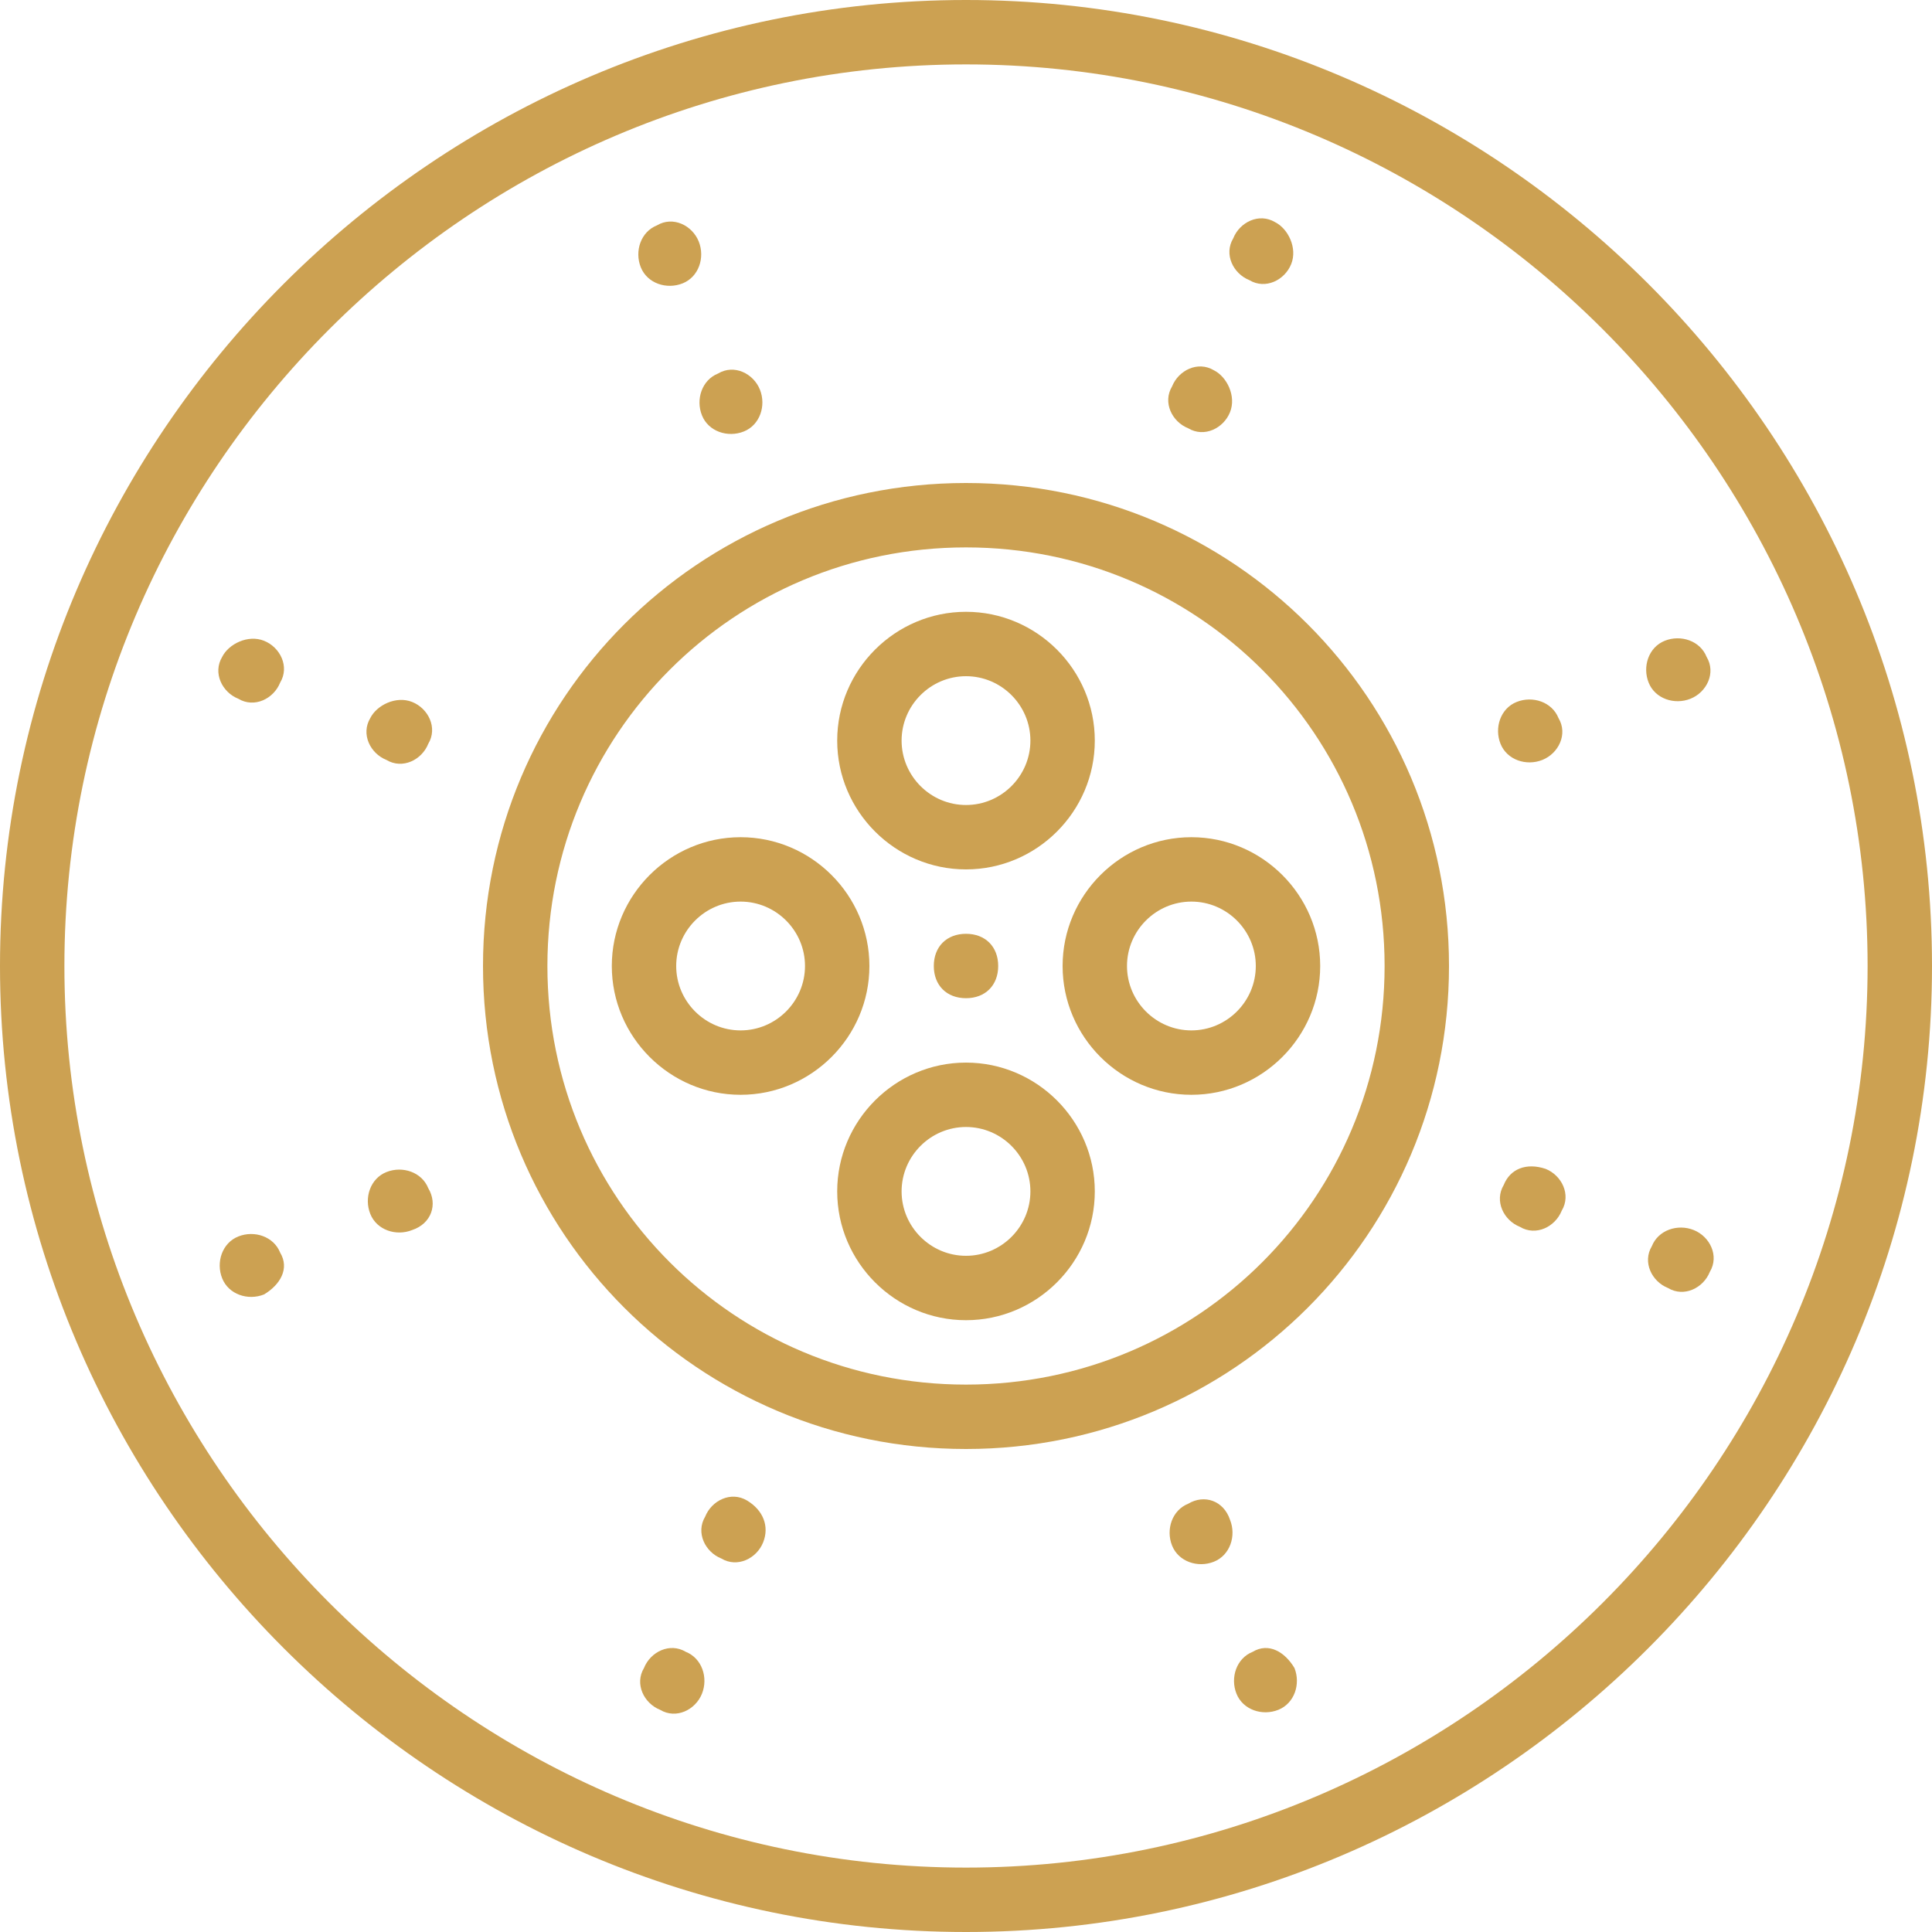 <?xml version="1.0" encoding="iso-8859-1"?>
<!-- Generator: Adobe Illustrator 19.0.0, SVG Export Plug-In . SVG Version: 6.00 Build 0)  -->
<svg xmlns="http://www.w3.org/2000/svg" xmlns:xlink="http://www.w3.org/1999/xlink" version="1.1" id="Layer_1" x="0px" y="0px" viewBox="0 0 512 512" style="enable-background:new 0 0 512 512;" xml:space="preserve" width="512px" height="512px">
<g transform="translate(1 1)">
	<g>
		<g>
			<path d="M255-1C114.2-1-1,114.2-1,255s115.2,256,256,256s256-115.2,256-256S395.8-1,255-1z M255,493.933     c-131.413,0-238.933-107.52-238.933-238.933S123.587,16.067,255,16.067S493.933,123.587,493.933,255S386.413,493.933,255,493.933     z" fill="#cca152"/>
			<path d="M255,127c-70.827,0-128,57.173-128,128s57.173,128,128,128s128-57.173,128-128S325.827,127,255,127z M255,365.933     c-61.44,0-110.933-49.493-110.933-110.933S193.56,144.067,255,144.067S365.933,193.56,365.933,255S316.44,365.933,255,365.933z" fill="#cca152"/>
			<path d="M255,229.4c18.773,0,34.133-15.36,34.133-34.133c0-18.773-15.36-34.133-34.133-34.133     c-18.773,0-34.133,15.36-34.133,34.133C220.867,214.04,236.227,229.4,255,229.4z M255,178.2c9.387,0,17.067,7.68,17.067,17.067     s-7.68,17.067-17.067,17.067s-17.067-7.68-17.067-17.067S245.613,178.2,255,178.2z" fill="#cca152"/>
			<path d="M255,280.6c-18.773,0-34.133,15.36-34.133,34.133c0,18.773,15.36,34.133,34.133,34.133     c18.773,0,34.133-15.36,34.133-34.133C289.133,295.96,273.773,280.6,255,280.6z M255,331.8c-9.387,0-17.067-7.68-17.067-17.067     s7.68-17.067,17.067-17.067s17.067,7.68,17.067,17.067S264.387,331.8,255,331.8z" fill="#cca152"/>
			<path d="M195.267,220.867c-18.773,0-34.133,15.36-34.133,34.133c0,18.773,15.36,34.133,34.133,34.133     c18.773,0,34.133-15.36,34.133-34.133C229.4,236.227,214.04,220.867,195.267,220.867z M195.267,272.067     c-9.387,0-17.067-7.68-17.067-17.067s7.68-17.067,17.067-17.067s17.067,7.68,17.067,17.067S204.653,272.067,195.267,272.067z" fill="#cca152"/>
			<path d="M280.6,255c0,18.773,15.36,34.133,34.133,34.133c18.773,0,34.133-15.36,34.133-34.133     c0-18.773-15.36-34.133-34.133-34.133C295.96,220.867,280.6,236.227,280.6,255z M331.8,255c0,9.387-7.68,17.067-17.067,17.067     s-17.067-7.68-17.067-17.067s7.68-17.067,17.067-17.067S331.8,245.613,331.8,255z" fill="#cca152"/>
			<path d="M246.467,255c0,5.12,3.413,8.533,8.533,8.533s8.533-3.413,8.533-8.533s-3.413-8.533-8.533-8.533     S246.467,249.88,246.467,255z" fill="#cca152"/>
			<path d="M68.973,168.813c-4.267-1.707-9.387,0.853-11.093,4.267c-2.56,4.267,0,9.387,4.267,11.093     c4.267,2.56,9.387,0,11.093-4.267C75.8,175.64,73.24,170.52,68.973,168.813z" fill="#cca152"/>
			<path d="M101.4,200.387c4.267,2.56,9.387,0,11.093-4.267c2.56-4.267,0-9.387-4.267-11.093s-9.387,0.853-11.093,4.267     C94.573,193.56,97.133,198.68,101.4,200.387z" fill="#cca152"/>
			<path d="M408.6,308.76c-5.12-1.707-9.387,0-11.093,4.267c-2.56,4.267,0,9.387,4.267,11.093c4.267,2.56,9.387,0,11.093-4.267     C415.427,315.587,412.867,310.467,408.6,308.76z" fill="#cca152"/>
			<path d="M447.853,324.973c-4.267-1.707-9.387,0-11.093,4.267c-2.56,4.267,0,9.387,4.267,11.093c4.267,2.56,9.387,0,11.093-4.267     C454.68,331.8,452.12,326.68,447.853,324.973z" fill="#cca152"/>
			<path d="M330.093,73.24c4.267,2.56,9.387,0,11.093-4.267c1.707-4.267-0.853-9.387-4.267-11.093c-4.267-2.56-9.387,0-11.093,4.267     C323.267,66.413,325.827,71.533,330.093,73.24z" fill="#cca152"/>
			<path d="M313.88,112.493c4.267,2.56,9.387,0,11.093-4.267c1.707-4.267-0.853-9.387-4.267-11.093     c-4.267-2.56-9.387,0-11.093,4.267C307.053,105.667,309.613,110.787,313.88,112.493z" fill="#cca152"/>
			<path d="M196.973,396.653c-4.267-2.56-9.387,0-11.093,4.267c-2.56,4.267,0,9.387,4.267,11.093c4.267,2.56,9.387,0,11.093-4.267     S201.24,399.213,196.973,396.653z" fill="#cca152"/>
			<path d="M180.76,436.76c-4.267-2.56-9.387,0-11.093,4.267c-2.56,4.267,0,9.387,4.267,11.093c4.267,2.56,9.387,0,11.093-4.267     S185.027,438.467,180.76,436.76z" fill="#cca152"/>
			<path d="M179.907,74.093c4.267-1.707,5.973-6.827,4.267-11.093s-6.827-6.827-11.093-4.267c-4.267,1.707-5.973,6.827-4.267,11.093     S175.64,75.8,179.907,74.093z" fill="#cca152"/>
			<path d="M185.027,109.08c1.707,4.267,6.827,5.973,11.093,4.267s5.973-6.827,4.267-11.093c-1.707-4.267-6.827-6.827-11.093-4.267     C185.027,99.693,183.32,104.813,185.027,109.08z" fill="#cca152"/>
			<path d="M313.88,397.507c-4.267,1.707-5.973,6.827-4.267,11.093s6.827,5.973,11.093,4.267s5.973-6.827,4.267-11.093     C323.267,396.653,318.147,394.947,313.88,397.507z" fill="#cca152"/>
			<path d="M330.947,436.76c-4.267,1.707-5.973,6.827-4.267,11.093c1.707,4.267,6.827,5.973,11.093,4.267s5.973-6.827,4.267-11.093     C339.48,436.76,335.213,434.2,330.947,436.76z" fill="#cca152"/>
			<path d="M447,184.173c4.267-1.707,6.827-6.827,4.267-11.093c-1.707-4.267-6.827-5.973-11.093-4.267s-5.973,6.827-4.267,11.093     S442.733,185.88,447,184.173z" fill="#cca152"/>
			<path d="M407.747,200.387c4.267-1.707,6.827-6.827,4.267-11.093c-1.707-4.267-6.827-5.973-11.093-4.267     s-5.973,6.827-4.267,11.093S403.48,202.093,407.747,200.387z" fill="#cca152"/>
			<path d="M101.4,309.613c-4.267,1.707-5.973,6.827-4.267,11.093s6.827,5.973,11.093,4.267c5.12-1.707,6.827-6.827,4.267-11.093     C110.787,309.613,105.667,307.907,101.4,309.613z" fill="#cca152"/>
			<path d="M62.147,326.68c-4.267,1.707-5.973,6.827-4.267,11.093s6.827,5.973,11.093,4.267c4.267-2.56,6.827-6.827,4.267-11.093     C71.533,326.68,66.413,324.973,62.147,326.68z" fill="#cca152"/>
		</g>
	</g>
</g>
<g>
</g>
<g>
</g>
<g>
</g>
<g>
</g>
<g>
</g>
<g>
</g>
<g>
</g>
<g>
</g>
<g>
</g>
<g>
</g>
<g>
</g>
<g>
</g>
<g>
</g>
<g>
</g>
<g>
</g>
</svg>
